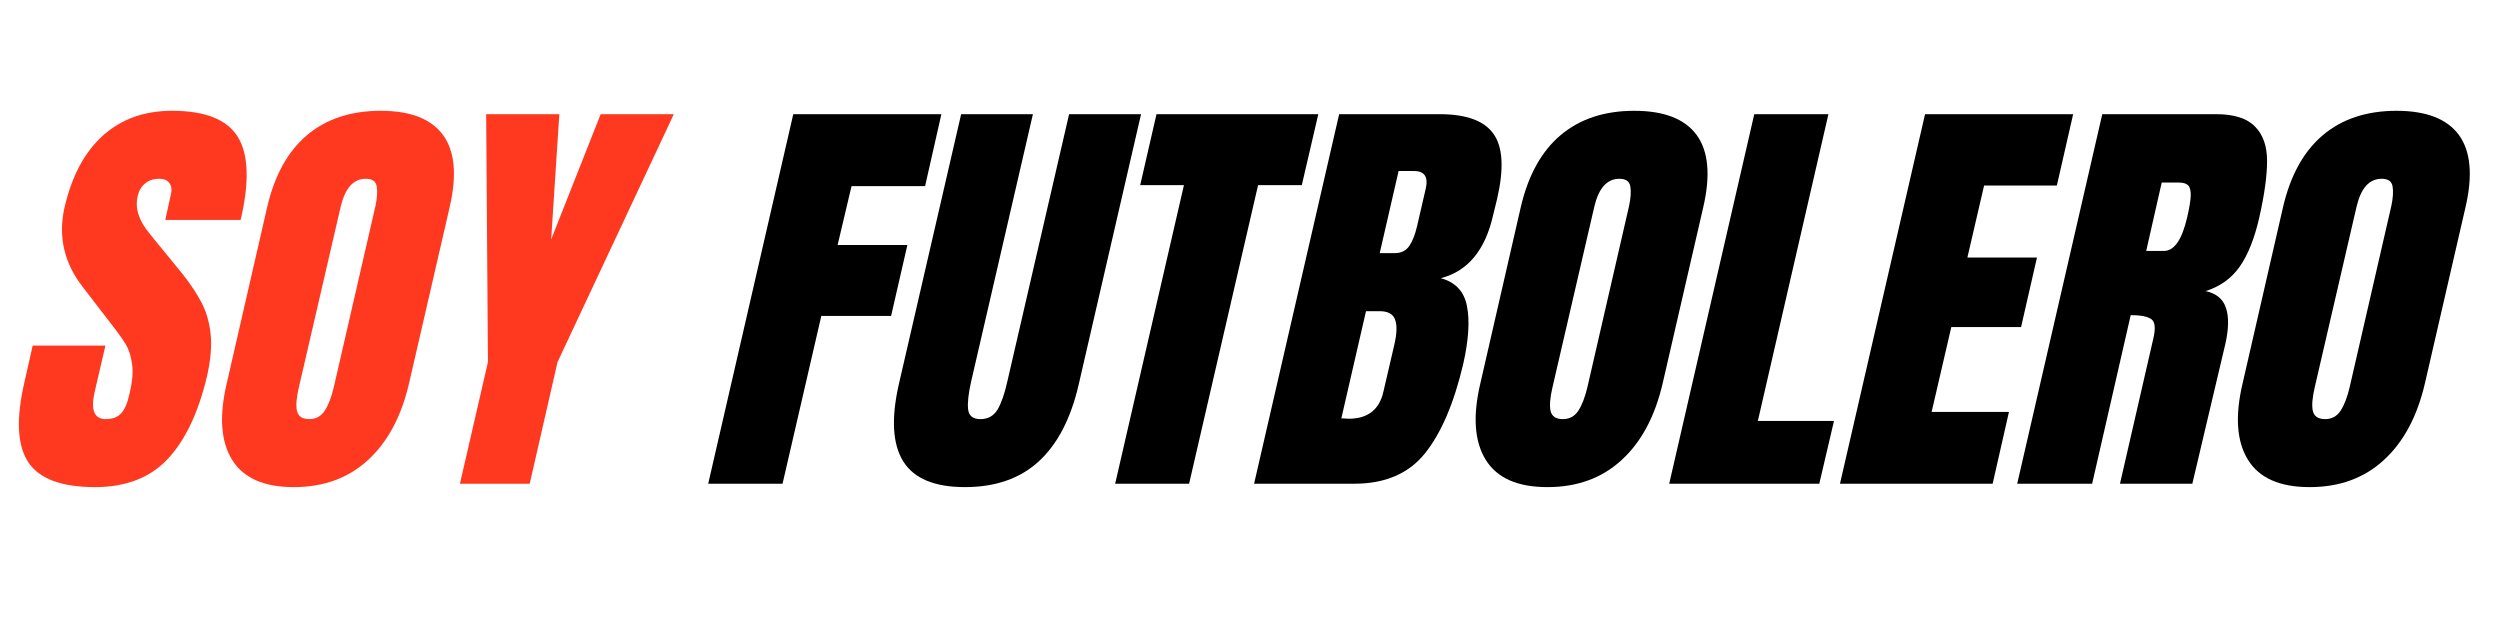 <svg xmlns="http://www.w3.org/2000/svg" xmlns:xlink="http://www.w3.org/1999/xlink" width="262" zoomAndPan="magnify" viewBox="0 0 196.5 48.75" height="65" preserveAspectRatio="xMidYMid meet" version="1.0"><defs><g/><clipPath id="c94c54a222"><path d="M 0.254 8 L 20 8 L 20 39 L 0.254 39 Z M 0.254 8 " clip-rule="nonzero"/></clipPath></defs><g clip-path="url(#c94c54a222)"><g fill="#ff3820" fill-opacity="1"><g transform="translate(2.678, 38.021)"><g><path d="M 4.797 0.266 C 2.16 0.266 0.41 -0.383 -0.453 -1.688 C -1.328 -3 -1.426 -5.109 -0.75 -8.016 L -0.109 -10.859 L 5.609 -10.859 L 4.766 -7.234 C 4.43 -5.797 4.723 -5.078 5.641 -5.078 C 6.16 -5.078 6.562 -5.227 6.844 -5.531 C 7.125 -5.832 7.344 -6.344 7.5 -7.062 C 7.727 -8.008 7.797 -8.789 7.703 -9.406 C 7.617 -10.031 7.453 -10.551 7.203 -10.969 C 6.953 -11.383 6.477 -12.035 5.781 -12.922 L 3.859 -15.422 C 2.367 -17.316 1.879 -19.41 2.391 -21.703 C 2.961 -24.18 3.969 -26.066 5.406 -27.359 C 6.852 -28.66 8.664 -29.312 10.844 -29.312 C 13.469 -29.312 15.195 -28.617 16.031 -27.234 C 16.863 -25.848 16.93 -23.68 16.234 -20.734 L 10.312 -20.734 L 10.75 -22.719 C 10.844 -23.102 10.805 -23.406 10.641 -23.625 C 10.484 -23.852 10.219 -23.969 9.844 -23.969 C 9.383 -23.969 9.008 -23.844 8.719 -23.594 C 8.426 -23.352 8.234 -23.02 8.141 -22.594 C 7.922 -21.645 8.238 -20.66 9.094 -19.641 L 11.734 -16.406 C 12.336 -15.633 12.816 -14.906 13.172 -14.219 C 13.535 -13.531 13.77 -12.719 13.875 -11.781 C 13.977 -10.844 13.883 -9.734 13.594 -8.453 C 12.914 -5.586 11.883 -3.414 10.5 -1.938 C 9.113 -0.469 7.211 0.266 4.797 0.266 Z M 4.797 0.266 "/></g></g></g></g><g fill="#ff3820" fill-opacity="1"><g transform="translate(18.264, 38.021)"><g><path d="M 4.828 0.266 C 2.484 0.266 0.867 -0.445 -0.016 -1.875 C -0.91 -3.312 -1.051 -5.32 -0.438 -7.906 L 2.734 -21.734 C 3.316 -24.242 4.363 -26.133 5.875 -27.406 C 7.383 -28.676 9.312 -29.312 11.656 -29.312 C 14 -29.312 15.633 -28.676 16.562 -27.406 C 17.488 -26.133 17.66 -24.242 17.078 -21.734 L 13.891 -7.906 C 13.285 -5.289 12.207 -3.273 10.656 -1.859 C 9.113 -0.441 7.172 0.266 4.828 0.266 Z M 6.047 -5.078 C 6.566 -5.078 6.973 -5.301 7.266 -5.75 C 7.555 -6.195 7.797 -6.828 7.984 -7.641 L 11.25 -21.844 C 11.383 -22.477 11.414 -22.988 11.344 -23.375 C 11.281 -23.77 10.992 -23.969 10.484 -23.969 C 9.516 -23.969 8.859 -23.238 8.516 -21.781 L 5.234 -7.609 C 5.035 -6.773 4.984 -6.145 5.078 -5.719 C 5.18 -5.289 5.504 -5.078 6.047 -5.078 Z M 6.047 -5.078 "/></g></g></g><g fill="#ff3820" fill-opacity="1"><g transform="translate(34.697, 38.021)"><g><path d="M 1.453 0 L 3.656 -9.562 L 3.516 -29.047 L 9.266 -29.047 L 8.625 -19.203 L 12.516 -29.047 L 18.266 -29.047 L 9.125 -9.562 L 6.938 0 Z M 1.453 0 "/></g></g></g><g fill="#ff3820" fill-opacity="1"><g transform="translate(49.776, 38.021)"><g/></g></g><g fill="#000000" fill-opacity="1"><g transform="translate(57.696, 38.021)"><g><path d="M -2.031 0 L 4.656 -29.047 L 16.297 -29.047 L 15.016 -23.391 L 9.234 -23.391 L 8.141 -18.766 L 13.625 -18.766 L 12.344 -13.188 L 6.859 -13.188 L 3.812 0 Z M -2.031 0 "/></g></g></g><g fill="#000000" fill-opacity="1"><g transform="translate(71.187, 38.021)"><g><path d="M 4.656 0.266 C 2.27 0.266 0.656 -0.406 -0.188 -1.75 C -1.031 -3.102 -1.148 -5.113 -0.547 -7.781 L 4.359 -29.047 L 10 -29.047 L 5.141 -8.016 C 4.93 -7.086 4.852 -6.363 4.906 -5.844 C 4.969 -5.332 5.289 -5.078 5.875 -5.078 C 6.469 -5.078 6.914 -5.328 7.219 -5.828 C 7.52 -6.336 7.773 -7.066 7.984 -8.016 L 12.844 -29.047 L 18.5 -29.047 L 13.594 -7.781 C 12.977 -5.113 11.93 -3.102 10.453 -1.75 C 8.984 -0.406 7.051 0.266 4.656 0.266 Z M 4.656 0.266 "/></g></g></g><g fill="#000000" fill-opacity="1"><g transform="translate(87.213, 38.021)"><g><path d="M 0.438 0 L 5.844 -23.469 L 2.406 -23.469 L 3.688 -29.047 L 16.406 -29.047 L 15.109 -23.469 L 11.672 -23.469 L 6.25 0 Z M 0.438 0 "/></g></g></g><g fill="#000000" fill-opacity="1"><g transform="translate(100.602, 38.021)"><g><path d="M 4.656 -29.047 L 12.547 -29.047 C 14.66 -29.047 16.078 -28.523 16.797 -27.484 C 17.523 -26.453 17.617 -24.766 17.078 -22.422 L 16.766 -21.141 C 16.141 -18.359 14.766 -16.695 12.641 -16.156 C 13.797 -15.844 14.484 -15.109 14.703 -13.953 C 14.93 -12.805 14.832 -11.289 14.406 -9.406 C 13.676 -6.312 12.672 -3.969 11.391 -2.375 C 10.109 -0.789 8.258 0 5.844 0 L -2.031 0 Z M 9.031 -18.125 C 9.52 -18.125 9.895 -18.305 10.156 -18.672 C 10.414 -19.047 10.625 -19.57 10.781 -20.25 L 11.453 -23.156 C 11.68 -24.102 11.379 -24.578 10.547 -24.578 L 9.328 -24.578 L 7.844 -18.125 Z M 5.406 -5.109 C 6.914 -5.109 7.828 -5.828 8.141 -7.266 L 8.984 -10.891 C 9.191 -11.766 9.219 -12.426 9.062 -12.875 C 8.906 -13.332 8.5 -13.562 7.844 -13.562 L 6.766 -13.562 L 4.828 -5.141 Z M 5.406 -5.109 "/></g></g></g><g fill="#000000" fill-opacity="1"><g transform="translate(116.798, 38.021)"><g><path d="M 4.828 0.266 C 2.484 0.266 0.867 -0.445 -0.016 -1.875 C -0.91 -3.312 -1.051 -5.32 -0.438 -7.906 L 2.734 -21.734 C 3.316 -24.242 4.363 -26.133 5.875 -27.406 C 7.383 -28.676 9.312 -29.312 11.656 -29.312 C 14 -29.312 15.633 -28.676 16.562 -27.406 C 17.488 -26.133 17.66 -24.242 17.078 -21.734 L 13.891 -7.906 C 13.285 -5.289 12.207 -3.273 10.656 -1.859 C 9.113 -0.441 7.172 0.266 4.828 0.266 Z M 6.047 -5.078 C 6.566 -5.078 6.973 -5.301 7.266 -5.75 C 7.555 -6.195 7.797 -6.828 7.984 -7.641 L 11.25 -21.844 C 11.383 -22.477 11.414 -22.988 11.344 -23.375 C 11.281 -23.77 10.992 -23.969 10.484 -23.969 C 9.516 -23.969 8.859 -23.238 8.516 -21.781 L 5.234 -7.609 C 5.035 -6.773 4.984 -6.145 5.078 -5.719 C 5.18 -5.289 5.504 -5.078 6.047 -5.078 Z M 6.047 -5.078 "/></g></g></g><g fill="#000000" fill-opacity="1"><g transform="translate(133.23, 38.021)"><g><path d="M -2.031 0 L 4.656 -29.047 L 10.484 -29.047 L 4.938 -4.938 L 10.922 -4.938 L 9.766 0 Z M -2.031 0 "/></g></g></g><g fill="#000000" fill-opacity="1"><g transform="translate(146.653, 38.021)"><g><path d="M -2.031 0 L 4.656 -29.047 L 16.297 -29.047 L 15.016 -23.438 L 9.297 -23.438 L 7.984 -17.781 L 13.453 -17.781 L 12.203 -12.312 L 6.719 -12.312 L 5.172 -5.641 L 11.25 -5.641 L 9.969 0 Z M -2.031 0 "/></g></g></g><g fill="#000000" fill-opacity="1"><g transform="translate(160.583, 38.021)"><g><path d="M 4.656 -29.047 L 13.594 -29.047 C 15.008 -29.047 16.031 -28.723 16.656 -28.078 C 17.289 -27.441 17.609 -26.539 17.609 -25.375 C 17.609 -24.219 17.406 -22.738 17 -20.938 C 16.625 -19.289 16.113 -18.004 15.469 -17.078 C 14.82 -16.148 13.926 -15.504 12.781 -15.141 C 13.613 -14.961 14.145 -14.523 14.375 -13.828 C 14.613 -13.129 14.598 -12.18 14.328 -10.984 L 11.734 0 L 6.047 0 L 8.656 -11.359 C 8.852 -12.172 8.816 -12.688 8.547 -12.906 C 8.273 -13.133 7.723 -13.25 6.891 -13.25 L 3.859 0 L -2.031 0 Z M 9.5 -18.297 C 10.312 -18.297 10.922 -19.176 11.328 -20.938 C 11.504 -21.695 11.598 -22.27 11.609 -22.656 C 11.617 -23.039 11.551 -23.305 11.406 -23.453 C 11.258 -23.598 11.02 -23.672 10.688 -23.672 L 9.328 -23.672 L 8.109 -18.297 Z M 9.5 -18.297 "/></g></g></g><g fill="#000000" fill-opacity="1"><g transform="translate(176.711, 38.021)"><g><path d="M 4.828 0.266 C 2.484 0.266 0.867 -0.445 -0.016 -1.875 C -0.91 -3.312 -1.051 -5.32 -0.438 -7.906 L 2.734 -21.734 C 3.316 -24.242 4.363 -26.133 5.875 -27.406 C 7.383 -28.676 9.312 -29.312 11.656 -29.312 C 14 -29.312 15.633 -28.676 16.562 -27.406 C 17.488 -26.133 17.66 -24.242 17.078 -21.734 L 13.891 -7.906 C 13.285 -5.289 12.207 -3.273 10.656 -1.859 C 9.113 -0.441 7.172 0.266 4.828 0.266 Z M 6.047 -5.078 C 6.566 -5.078 6.973 -5.301 7.266 -5.75 C 7.555 -6.195 7.797 -6.828 7.984 -7.641 L 11.25 -21.844 C 11.383 -22.477 11.414 -22.988 11.344 -23.375 C 11.281 -23.77 10.992 -23.969 10.484 -23.969 C 9.516 -23.969 8.859 -23.238 8.516 -21.781 L 5.234 -7.609 C 5.035 -6.773 4.984 -6.145 5.078 -5.719 C 5.18 -5.289 5.504 -5.078 6.047 -5.078 Z M 6.047 -5.078 "/></g></g></g></svg>